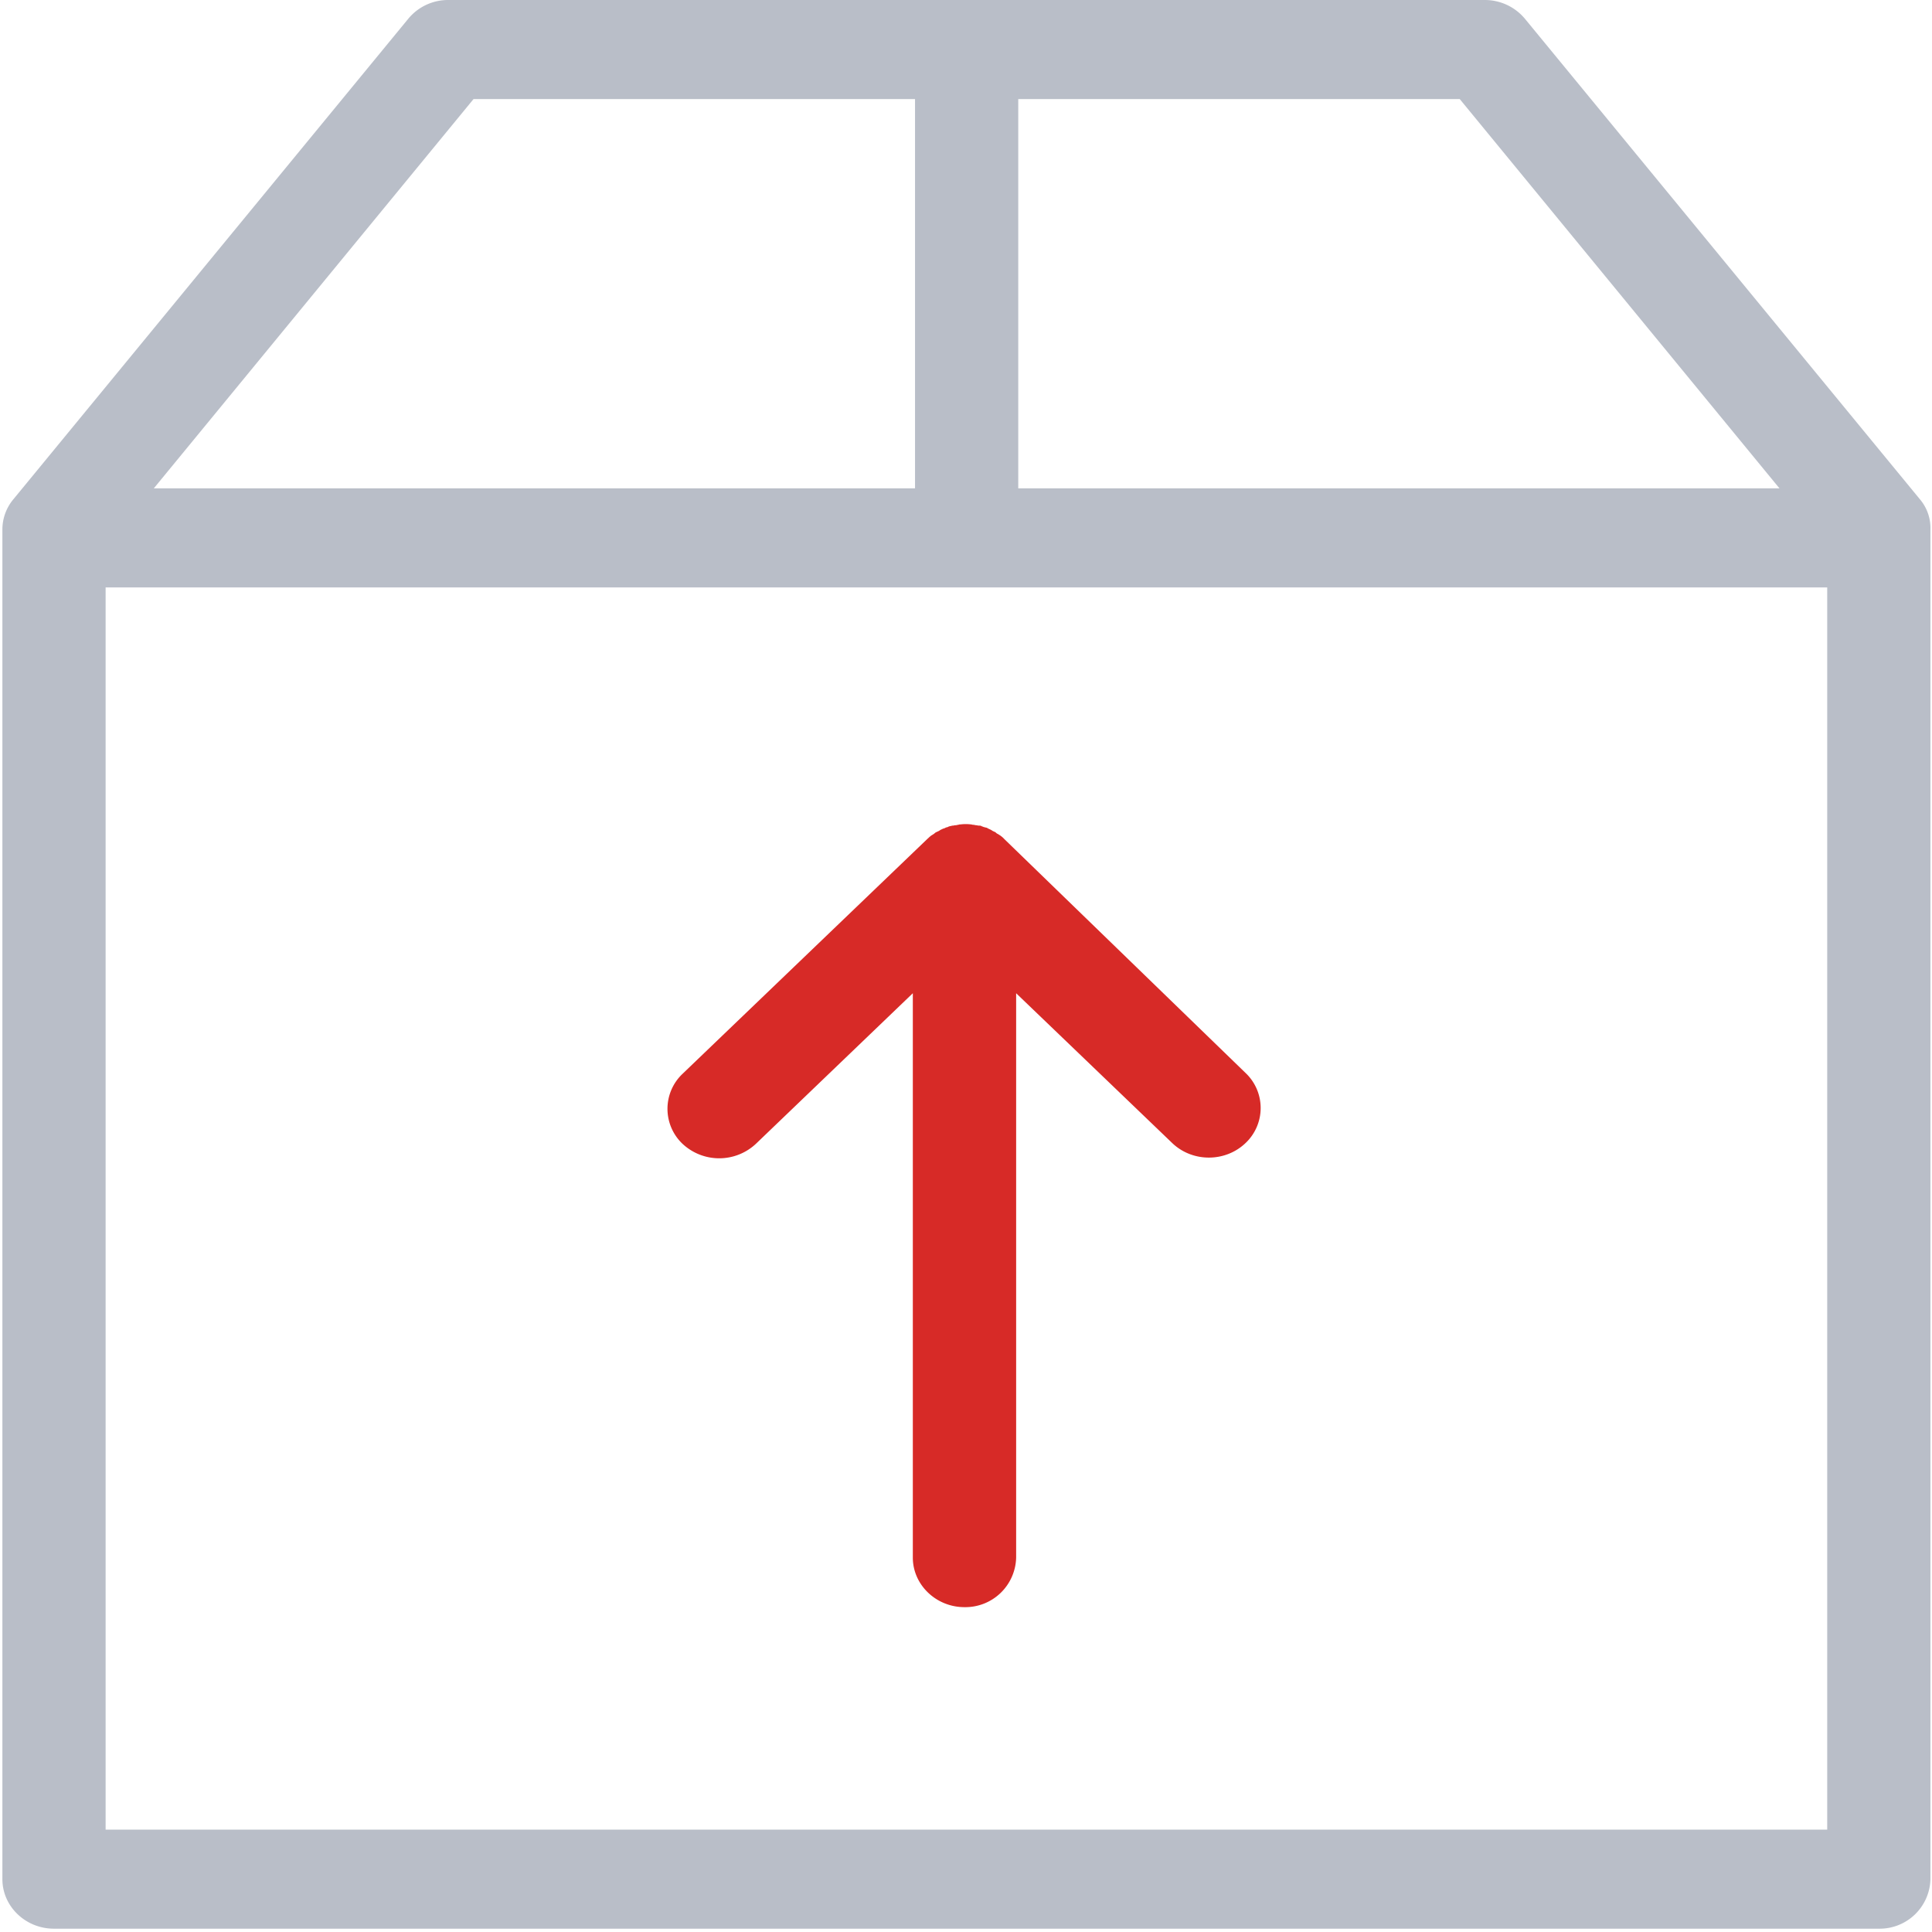<svg xmlns="http://www.w3.org/2000/svg" width="21" height="21" viewBox="0 0 21 21">
    <g fill="none" fill-rule="nonzero">
        <path fill="#B9BEC8" d="M20.867 5.425L16.577.206A.567.567 0 0 0 16.139 0H4.876a.56.56 0 0 0-.44.206L.147 5.425a.512.512 0 0 0-.121.332v14.669c0 .296.252.538.56.538h19.836a.552.552 0 0 0 .561-.538V5.757a.484.484 0 0 0-.116-.332zm-1.525-.117h-8.274V1.077h4.799l3.475 4.231zM5.147 1.077h4.799v4.231H1.672l3.475-4.231zm-3.999 18.81V6.385h18.713v13.502H1.148z"/>
        <path fill="#D72A27" d="M10.91 9.113a.299.299 0 0 0-.043-.035c-.01-.005-.014-.01-.023-.014-.01-.004-.014-.009-.024-.018l-.028-.013c-.01-.005-.014-.01-.023-.014l-.028-.013c-.01-.005-.014-.01-.024-.01-.01-.004-.018-.004-.028-.008-.01-.005-.018-.005-.023-.01-.01-.004-.019-.004-.028-.004-.01 0-.019-.004-.028-.004-.01 0-.019-.005-.033-.005-.01 0-.014-.004-.023-.004a.47.47 0 0 0-.113 0c-.009 0-.014 0-.023.004-.01 0-.019.005-.033.005-.01 0-.018.004-.028.004-.01 0-.019.005-.028.005-.01.004-.019.004-.023.009-.01.004-.019.004-.028.009-.01.004-.014.009-.024.009l-.028.013c-.01.005-.014.01-.023.014l-.028.013c-.01.005-.014.01-.024.018-.009.005-.014.01-.023.014a.264.264 0 0 0-.037.031l-.005.004-2.666 2.558a.524.524 0 0 0 0 .763.584.584 0 0 0 .795 0l1.707-1.638v6.134c0 .296.253.539.561.539a.552.552 0 0 0 .562-.539v-6.134l1.697 1.629c.22.21.576.21.796 0a.524.524 0 0 0 0-.763l-2.629-2.549z"/>
    </g>
</svg>
